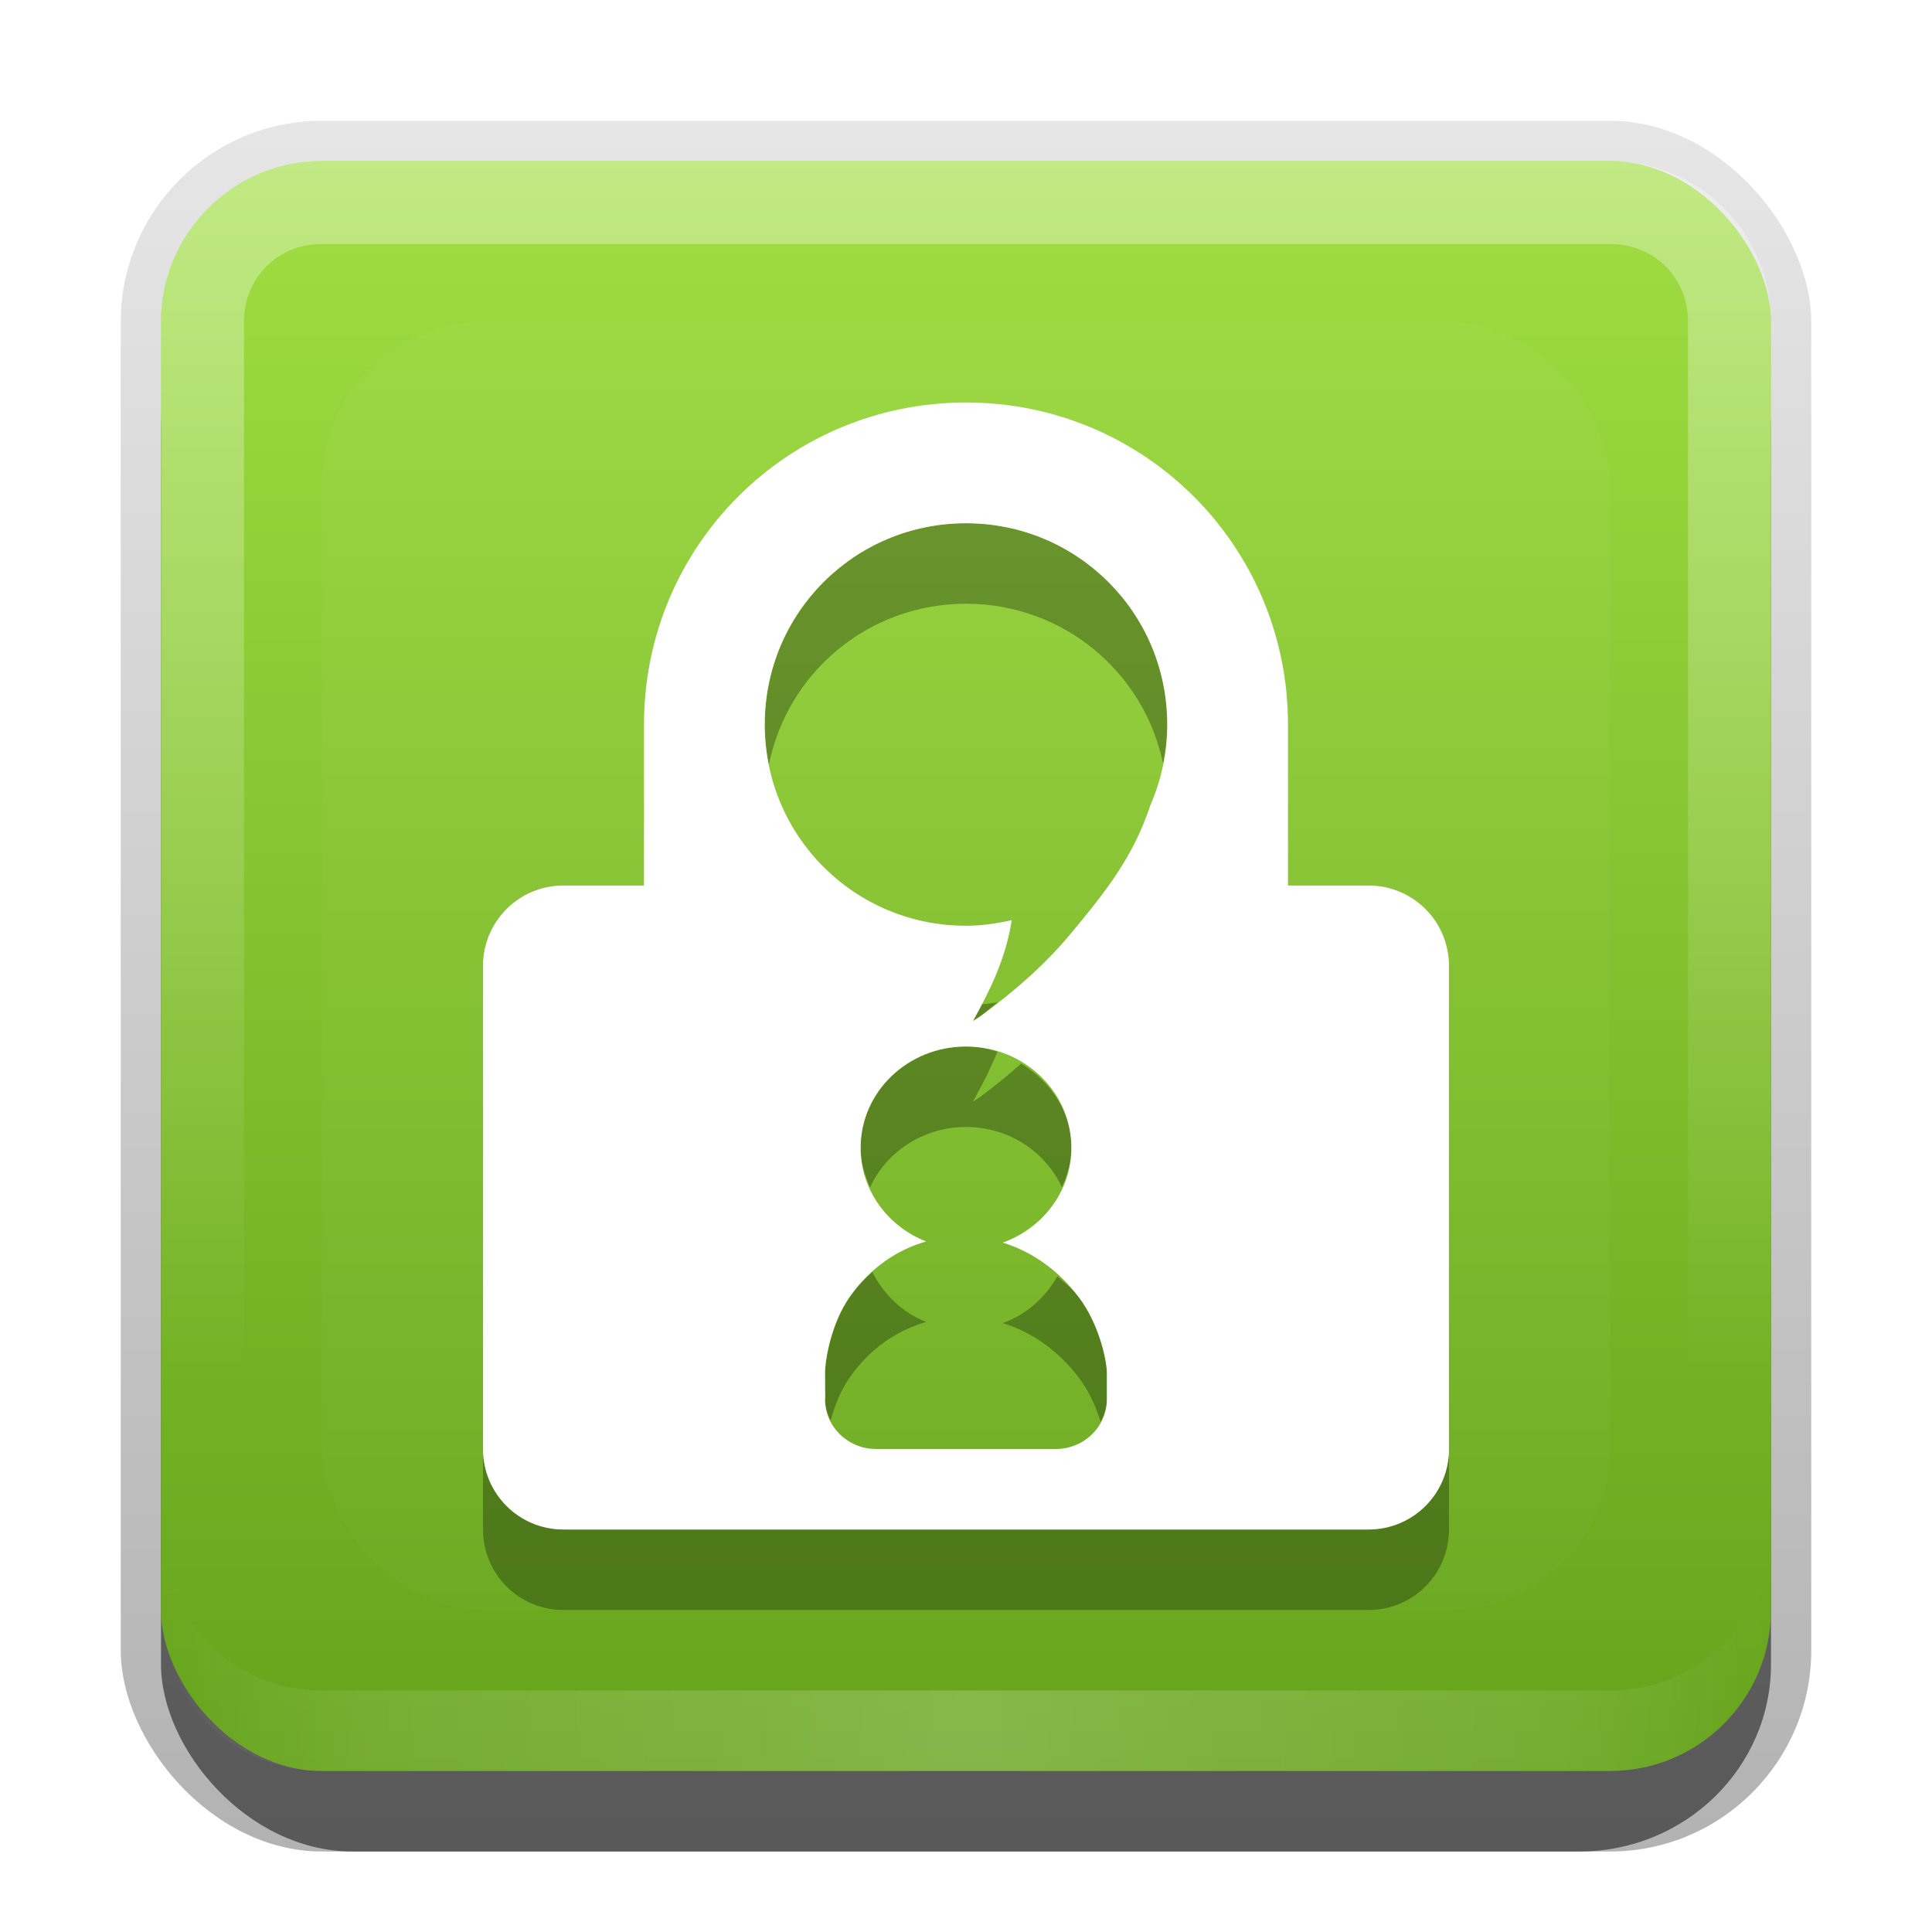 <?xml version="1.0" encoding="UTF-8" standalone="no"?>
<svg
   xmlns:dc="http://purl.org/dc/elements/1.1/"
   xmlns:cc="http://creativecommons.org/ns#"
   xmlns:rdf="http://www.w3.org/1999/02/22-rdf-syntax-ns#"
   xmlns:svg="http://www.w3.org/2000/svg"
   xmlns="http://www.w3.org/2000/svg"
   xmlns:sodipodi="http://sodipodi.sourceforge.net/DTD/sodipodi-0.dtd"
   xmlns:inkscape="http://www.inkscape.org/namespaces/inkscape"
   id="svg2"
   width="24"
   height="24"
   version="1.0"
   sodipodi:docname="venom.svg"
   inkscape:version="0.92.2 5c3e80d, 2017-08-06">
  <sodipodi:namedview
     pagecolor="#ffffff"
     bordercolor="#666666"
     borderopacity="1"
     objecttolerance="10"
     gridtolerance="10"
     guidetolerance="10"
     inkscape:pageopacity="0"
     inkscape:pageshadow="2"
     inkscape:window-width="640"
     inkscape:window-height="480"
     id="namedview47"
     showgrid="false"
     inkscape:zoom="9.8333333"
     inkscape:cx="12"
     inkscape:cy="12"
     inkscape:window-x="0"
     inkscape:window-y="25"
     inkscape:window-maximized="0"
     inkscape:current-layer="svg2" />
  <defs
     id="defs4">
    <linearGradient
       id="linearGradient3335"
       x1="11.375"
       x2="11.375"
       y1="22"
       y2="-9.817"
       gradientUnits="userSpaceOnUse">
      <stop
         id="stop3330"
         offset="0" />
      <stop
         id="stop3333"
         stop-opacity="0"
         offset="1" />
    </linearGradient>
    <linearGradient
       id="linearGradient3181"
       x1="-3.061"
       x2="-3.061"
       y1="27.258"
       y2="7.254"
       gradientTransform="translate(12.119 -7.258)"
       gradientUnits="userSpaceOnUse">
      <stop
         id="stop3189"
         stop-color="#65a31b"
         offset="0" />
      <stop
         id="stop3191"
         stop-color="#a0de42"
         offset="1" />
    </linearGradient>
    <filter
       id="filter3194"
       x="-.18"
       y="-.18"
       width="1.36"
       height="1.36"
       color-interpolation-filters="sRGB">
      <feGaussianBlur
         id="feGaussianBlur3196"
         stdDeviation="1.2" />
    </filter>
    <clipPath
       id="clipPath2849">
      <rect
         id="rect2851"
         x="1"
         y="1"
         width="20"
         height="20"
         rx="2"
         ry="2"
         fill="#fff"
         fill-rule="evenodd" />
    </clipPath>
    <linearGradient
       id="linearGradient3845"
       x1="11"
       x2="21"
       y1="19.5"
       y2="19.5"
       gradientTransform="translate(1,-1)"
       gradientUnits="userSpaceOnUse"
       spreadMethod="reflect">
      <stop
         id="stop3833"
         stop-color="#fff"
         offset="0" />
      <stop
         id="stop3821"
         stop-color="#fff"
         stop-opacity=".498"
         offset=".75" />
      <stop
         id="stop3835"
         stop-color="#fff"
         stop-opacity="0"
         offset="1" />
    </linearGradient>
    <linearGradient
       id="linearGradient3961"
       x1="10"
       x2="10"
       y1="1"
       y2="16"
       gradientTransform="translate(1,-1)"
       gradientUnits="userSpaceOnUse">
      <stop
         id="stop3825"
         stop-color="#fff"
         offset="0" />
      <stop
         id="stop3829"
         stop-color="#fff"
         stop-opacity="0"
         offset="1" />
    </linearGradient>
  </defs>
  <g
     id="layer1"
     transform="translate(0,2)">
    <g
       id="g3337"
       transform="translate(1,-1)">
      <rect
         id="rect3371"
         x=".5"
         y=".5"
         width="21"
         height="21.5"
         rx="2.5"
         ry="2.5"
         fill="url(#linearGradient3335)"
         opacity=".3" />
      <rect
         id="rect2553"
         x="1"
         y="2"
         width="20"
         height="20"
         rx="2.381"
         ry="2.326"
         opacity=".5" />
    </g>
    <rect
       id="rect3173"
       x="2"
       width="20"
       height="20"
       rx="2"
       ry="2"
       fill="url(#linearGradient3181)"
       fill-rule="evenodd" />
    <path
       id="rect3050"
       d="m4 0c-1.108 0-2 0.892-2 2v16c0 1.108 0.892 2 2 2h16c1.108 0 2-0.892 2-2v-16c0-1.108-0.892-2-2-2h-16zm0 1.031h16c0.55 0 0.969 0.419 0.969 0.969v16c0 0.55-0.419 0.969-0.969 0.969h-16c-0.55 0-0.969-0.419-0.969-0.969v-16c0-0.55 0.419-0.969 0.969-0.969z"
       fill="url(#linearGradient3961)"
       fill-rule="evenodd"
       opacity=".35" />
    <path
       id="path3235"
       d="m4 20c-1.108 0-2-0.892-2-2v-1c0 1.108 0.892 2 2 2h16c1.108 0 2-0.892 2-2v1c0 1.108-0.892 2-2 2h-16z"
       fill="url(#linearGradient3845)"
       fill-rule="evenodd"
       opacity=".2" />
  </g>
  <g
     id="layer2"
     transform="translate(0,2)">
    <rect
       id="rect2410"
       transform="translate(1,-1)"
       x="3"
       y="3"
       width="16"
       height="16"
       rx="2"
       ry="2"
       clip-path="url(#clipPath2849)"
       fill="#fff"
       filter="url(#filter3194)"
       opacity=".15" />
  </g>
  <defs
     id="defs37">
    <filter
       id="w">
      <feGaussianBlur
         stdDeviation="0.21"
         id="feGaussianBlur29" />
    </filter>
    <linearGradient
       id="a"
       gradientUnits="userSpaceOnUse"
       x1="8"
       y1="1"
       x2="8"
       y2="15">
      <stop
         stop-color="#fafafa"
         offset="0"
         id="stop32" />
      <stop
         stop-color="#ebebeb"
         offset="1"
         id="stop34" />
    </linearGradient>
  </defs>
  <g
     id="main">
    <path
       style="opacity:0.3;fill:#000000"
       d="M 12 6.5 C 10.615 6.5 9.5 7.615 9.5 9 C 9.5 9.171 9.518 9.339 9.551 9.5 C 9.781 8.356 10.786 7.5 12 7.5 C 13.211 7.5 14.215 8.351 14.449 9.49 C 14.481 9.332 14.5 9.168 14.5 9 C 14.5 7.615 13.385 6.5 12 6.5 z M 12.393 12.451 C 12.325 12.463 12.257 12.47 12.188 12.477 C 12.152 12.545 12.125 12.614 12.086 12.684 C 12.139 12.65 12.16 12.638 12.18 12.623 C 12.253 12.569 12.321 12.507 12.393 12.451 z M 12 13 C 11.277 13 10.691 13.563 10.691 14.258 C 10.691 14.434 10.74 14.596 10.809 14.748 C 11.012 14.308 11.467 14 12 14 C 12.534 14 12.988 14.308 13.191 14.748 C 13.26 14.596 13.309 14.434 13.309 14.258 C 13.309 13.81 13.052 13.436 12.686 13.213 C 12.522 13.355 12.355 13.495 12.18 13.623 C 12.16 13.638 12.139 13.65 12.086 13.684 C 12.203 13.476 12.307 13.272 12.391 13.064 C 12.266 13.027 12.137 13 12 13 z M 10.836 15.801 C 10.737 15.89 10.643 15.987 10.561 16.104 C 10.326 16.435 10.25 16.893 10.25 17.057 C 10.25 17.205 10.251 17.352 10.252 17.352 C 10.252 17.361 10.25 17.372 10.25 17.381 C 10.25 17.478 10.278 17.565 10.318 17.646 C 10.367 17.469 10.442 17.271 10.561 17.104 C 10.808 16.753 11.143 16.524 11.506 16.422 C 11.207 16.305 10.977 16.078 10.836 15.801 z M 13.135 15.855 C 12.985 16.118 12.752 16.33 12.457 16.436 C 12.809 16.545 13.142 16.77 13.404 17.117 C 13.531 17.285 13.616 17.482 13.672 17.66 C 13.717 17.575 13.75 17.483 13.75 17.381 C 13.75 17.372 13.749 17.363 13.75 17.354 L 13.75 17.057 C 13.75 16.893 13.649 16.441 13.404 16.117 C 13.324 16.011 13.227 15.939 13.135 15.855 z M 6 18 L 6 19 C 6 19.554 6.446 20 7 20 L 17 20 C 17.554 20 18 19.554 18 19 L 18 18 C 18 18.554 17.554 19 17 19 L 13.115 19 L 10.885 19 L 7 19 C 6.446 19 6 18.554 6 18 z "
       id="path39" />
    <path
       d="m8 1c-2.216 0-4 1.784-4 4v2h-1c-0.554 0-1 0.446-1 1v6c0 0.554 0.446 1 1 1h10c0.554 0 1-0.446 1-1v-6c0-0.554-0.446-1-1-1h-1v-2c0-2.216-1.784-4-4-4zm0 1.5c1.385 0 2.5 1.115 2.5 2.5 0 0.357-0.076 0.694-0.209 1-0.214 0.652-0.566 1.088-0.99 1.598-0.327 0.394-0.711 0.725-1.121 1.025-0.02 0.015-0.041 0.027-0.094 0.061 0.231-0.411 0.414-0.805 0.482-1.254-0.183 0.042-0.372 0.07-0.568 0.07-1.385 0-2.5-1.115-2.5-2.5s1.115-2.5 2.5-2.5zm0 6.5c0.723 0 1.309 0.563 1.309 1.258 0 0.539-0.354 0.999-0.852 1.178 0.352 0.109 0.685 0.334 0.947 0.682 0.245 0.324 0.346 0.776 0.346 0.939v0.297c-9.06e-4 9e-3 0 0.018 0 0.027 1.51e-4 0.342-0.284 0.619-0.635 0.619h-2.231c-0.351 0-0.635-0.277-0.635-0.619 0-0.009 0.002-0.02 0.002-0.029-7.55e-4 0-0.002-0.147-0.002-0.295-1.511e-4 -0.164 0.076-0.622 0.311-0.953 0.248-0.351 0.583-0.579 0.945-0.682-0.478-0.187-0.814-0.638-0.814-1.164 0-0.695 0.586-1.258 1.309-1.258z"
       fill="#fff"
       id="base"
       transform="translate(4,4)" />
  </g>
</svg>
